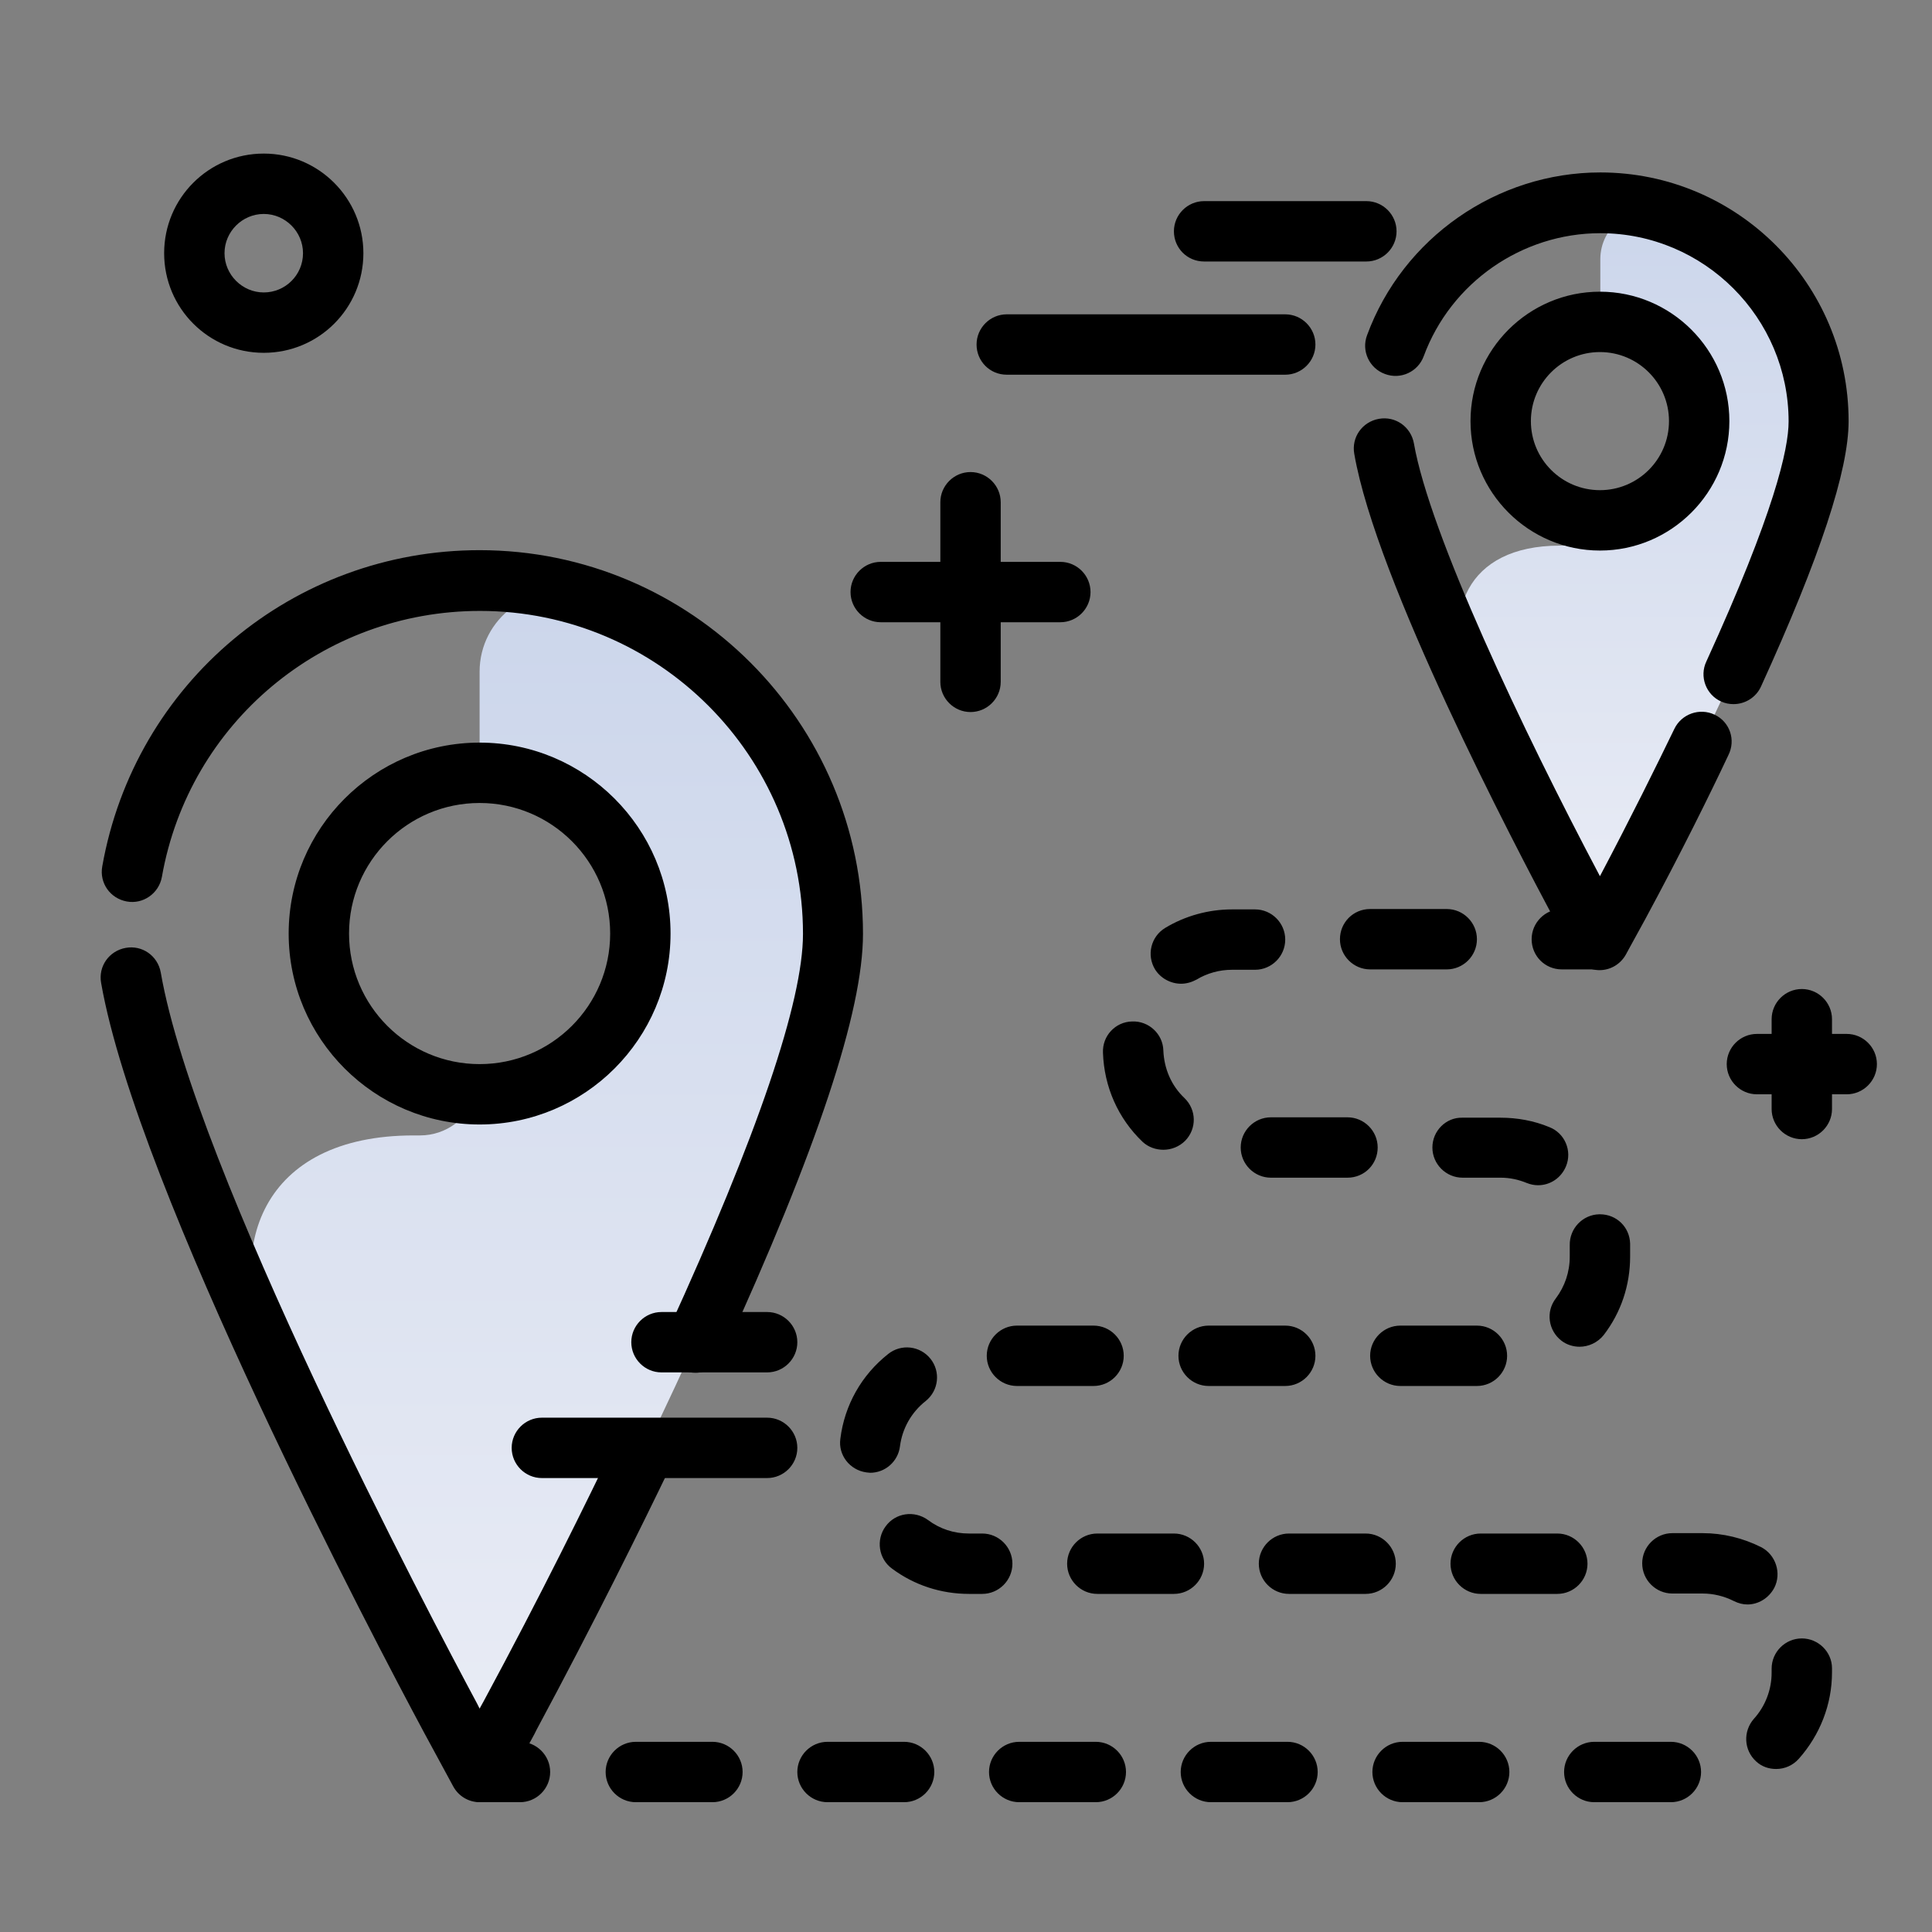 <svg version="1.1" id="Layer_1" xmlns="http://www.w3.org/2000/svg" xmlns:xlink="http://www.w3.org/1999/xlink" x="0px" y="0px" viewBox="0 0 512 512" enable-background="new 0 0 512 512" xml:space="preserve">
<rect x="0" y="0" width="512" height="512" fill="#808080" stroke="none"/>
<g>
	<linearGradient id="SVGID_1_" gradientUnits="userSpaceOnUse" x1="434.249" y1="243.492" x2="434.249" y2="57.889" class="gradient-element">
		<stop offset="0" class="primary-color-gradient" style="stop-color: rgb(233, 236, 245)"></stop>
		<stop offset="1" class="secondary-color-gradient" style="stop-color: rgb(204, 214, 235)"></stop>
	</linearGradient>
	<path fill="url(#SVGID_1_)" d="M481.9,111.6c0,30.1-51.1,124.8-53.3,128.8l-4.6,8.5l-4.6-8.5l-29.5-59.2
		c-8.1-18.3-1.5-36.6,23.4-36.6h1c4.3,0,8-2.8,9.3-6.7c0.2,0,0.3,0,0.5,0c14.5,0,26.3-11.8,26.3-26.3c0-14.5-11.8-26.3-26.3-26.3
		V68.7c0-8.7,8.4-15.1,16.8-12.5C464.6,63.3,481.9,85.5,481.9,111.6z"></path>
	<linearGradient id="SVGID_2_" gradientUnits="userSpaceOnUse" x1="143.615" y1="460.775" x2="143.615" y2="160.631">
		<stop offset="0" class="primary-color-gradient" style="stop-color: rgb(233, 236, 245)"></stop>
		<stop offset="1" class="secondary-color-gradient" style="stop-color: rgb(204, 214, 235)"></stop>
	</linearGradient>
	<path fill="url(#SVGID_2_)" d="M220.7,247.4c0,48.6-82.6,201.8-86.1,208.4l-7.5,13.8l-7.5-13.8l-47.8-95.7
		c-13.1-29.6-2.4-59.2,37.8-59.2h1.7c7,0,12.9-4.6,15-10.9c0.3,0,0.5,0,0.8,0c23.5,0,42.6-19.1,42.6-42.6
		c0-23.5-19.1-42.6-42.6-42.6v-26.8c0-14.1,13.6-24.3,27.1-20.2C192.7,169.5,220.7,205.2,220.7,247.4z"></path>
</g>
<path d="M489.9,111.6c0,13.1-7.6,36.1-23.2,70.3c-1.3,2.9-4.2,4.7-7.3,4.7c-1.1,0-2.2-0.2-3.3-0.7c-4-1.8-5.8-6.6-3.9-10.6
	c18-39.4,21.8-56.3,21.8-63.6c0-27.5-22.4-49.9-49.9-49.9c-20.8,0-39.6,13.1-46.8,32.6c-1.5,4.1-6.1,6.3-10.3,4.7
	c-4.1-1.5-6.3-6.1-4.7-10.3c9.5-25.8,34.4-43.1,61.8-43.1C460.4,45.7,489.9,75.2,489.9,111.6z M454.4,189.4c-4-1.9-8.8-0.2-10.7,3.8
	c-4.5,9.3-11.4,23.3-19.7,39c-20.6-38.9-45.1-90.7-49.3-114.7c-0.8-4.4-4.9-7.3-9.3-6.5c-4.4,0.8-7.3,4.9-6.5,9.3
	c5.8,33.6,42.2,103.1,53.2,123.7l4.8,8.9c1.4,2.6,4.1,4.2,7,4.2s5.6-1.6,7-4.2l5.1-9.3c9.4-17.4,17.2-33.2,22-43.4
	C460.1,196.1,458.4,191.3,454.4,189.4z M424,145.9c-18.9,0-34.3-15.4-34.3-34.3s15.4-34.3,34.3-34.3s34.3,15.4,34.3,34.3
	S442.9,145.9,424,145.9z M424,129.9c10.1,0,18.3-8.2,18.3-18.3c0-10.1-8.2-18.3-18.3-18.3s-18.3,8.2-18.3,18.3
	C405.7,121.7,413.9,129.9,424,129.9z M174.1,377.7c-4-1.9-8.8-0.2-10.7,3.8c-7.8,16.3-20.2,41.5-35.2,69.3l-1.1,2l-0.7-1.4
	c-12.4-23.1-74.7-141.2-83.8-193.7c-0.8-4.4-4.9-7.3-9.3-6.5c-4.4,0.8-7.3,4.9-6.5,9.3c9.6,54.9,72.9,175,85.5,198.5l7.8,14.4
	c1.4,2.6,4.1,4.2,7,4.2s5.6-1.6,7-4.2l7.5-13.8l0.6-1.2c15.1-28.1,27.7-53.6,35.6-70C179.7,384.4,178.1,379.6,174.1,377.7z
	 M127.1,145.8c-49.4,0-91.4,35.2-100,83.8c-0.8,4.4,2.1,8.5,6.5,9.3c4.3,0.8,8.5-2.1,9.3-6.5c7.2-40.9,42.7-70.5,84.3-70.5
	c47.2,0,85.6,38.4,85.6,85.6c0,17.9-12,53.2-35.7,105c-1.8,4-0.1,8.8,3.9,10.6c1.1,0.5,2.2,0.7,3.3,0.7c3,0,5.9-1.7,7.3-4.7
	c25-54.6,37.1-91.1,37.1-111.6C228.7,191.4,183.1,145.8,127.1,145.8z M127.1,298c-27.9,0-50.6-22.7-50.6-50.6s22.7-50.6,50.6-50.6
	s50.6,22.7,50.6,50.6S155,298,127.1,298z M127.1,282c19.1,0,34.6-15.5,34.6-34.6c0-19.1-15.5-34.6-34.6-34.6s-34.6,15.5-34.6,34.6
	C92.5,266.5,108,282,127.1,282z"></path>
<path d="M211.3,383.7c0,4.4-3.6,8-8,8h-59.7c-4.4,0-8-3.6-8-8s3.6-8,8-8h59.7C207.7,375.7,211.3,379.3,211.3,383.7z M203.3,347.7
	h-28c-4.4,0-8,3.6-8,8s3.6,8,8,8h28c4.4,0,8-3.6,8-8S207.7,347.7,203.3,347.7z M413.9,256.9h10c4.4,0,8-3.6,8-8s-3.6-8-8-8h-10
	c-4.4,0-8,3.6-8,8S409.4,256.9,413.9,256.9z M229.6,390.2c0.3,0,0.7,0.1,1,0.1c4,0,7.4-3,7.9-7c0.6-4.7,3-9,6.8-12
	c3.5-2.8,4-7.8,1.3-11.2c-2.8-3.5-7.8-4-11.2-1.3c-7.1,5.6-11.6,13.6-12.7,22.5C222.1,385.6,225.2,389.6,229.6,390.2z M379.6,304.1
	c0,4.4,3.6,8,8,8h10.1c2.4,0,4.7,0.5,6.9,1.4c1,0.4,2,0.6,3,0.6c3.2,0,6.1-1.9,7.4-5c1.7-4.1-0.3-8.8-4.4-10.4
	c-4.1-1.7-8.5-2.5-13-2.5h-10.1C383.2,296.1,379.6,299.7,379.6,304.1z M424,321.8c-0.1,0-0.1,0-0.2,0c-4.4,0.1-7.9,3.8-7.8,8.2l0,3
	c0,4.1-1.3,7.9-3.7,11.1c-2.7,3.5-2,8.5,1.5,11.2c1.4,1.1,3.2,1.6,4.8,1.6c2.4,0,4.8-1.1,6.4-3.1c4.6-6,7-13.2,7-20.8v-2.6
	c0-0.3,0-0.5,0-0.8C431.9,325.2,428.4,321.8,424,321.8z M269.5,351.3c-4.4,0-8,3.6-8,8s3.6,8,8,8h20.3c4.4,0,8-3.6,8-8s-3.6-8-8-8
	H269.5z M320.3,367.3h20.3c4.4,0,8-3.6,8-8s-3.6-8-8-8h-20.3c-4.4,0-8,3.6-8,8S315.9,367.3,320.3,367.3z M355.1,248.9
	c0,4.4,3.6,8,8,8h20.3c4.4,0,8-3.6,8-8s-3.6-8-8-8h-20.3C358.6,240.9,355.1,244.5,355.1,248.9z M188.8,461.6h-20.3c-4.4,0-8,3.6-8,8
	s3.6,8,8,8h20.3c4.4,0,8-3.6,8-8S193.2,461.6,188.8,461.6z M313,260.7c1.4,0,2.8-0.4,4.1-1.1c2.8-1.7,6.1-2.6,9.4-2.6h6.1
	c4.4,0,8-3.6,8-8s-3.6-8-8-8h-6.1c-6.2,0-12.4,1.7-17.7,4.9c-3.8,2.3-5,7.2-2.7,11C307.6,259.3,310.3,260.7,313,260.7z M365.1,304.1
	c0-4.4-3.6-8-8-8h-20.3c-4.4,0-8,3.6-8,8s3.6,8,8,8h20.3C361.6,312.1,365.1,308.5,365.1,304.1z M308.3,304.7c2.1,0,4.2-0.8,5.8-2.4
	c3.1-3.2,3-8.2-0.2-11.3c-3.5-3.3-5.4-7.8-5.6-12.6c-0.1-4.4-3.9-7.9-8.3-7.7c-4.4,0.1-7.9,3.8-7.7,8.3c0.3,9,4,17.4,10.5,23.6
	C304.3,304,306.3,304.7,308.3,304.7z M371.1,367.3h20.3c4.4,0,8-3.6,8-8s-3.6-8-8-8h-20.3c-4.4,0-8,3.6-8,8S366.7,367.3,371.1,367.3
	z M420.7,414.4c0-4.4-3.6-8-8-8h-20.3c-4.4,0-8,3.6-8,8s3.6,8,8,8h20.3C417.1,422.4,420.7,418.8,420.7,414.4z M392,461.6h-20.3
	c-4.4,0-8,3.6-8,8s3.6,8,8,8H392c4.4,0,8-3.6,8-8S396.4,461.6,392,461.6z M341.2,461.6h-20.3c-4.4,0-8,3.6-8,8s3.6,8,8,8h20.3
	c4.4,0,8-3.6,8-8S345.6,461.6,341.2,461.6z M369.9,414.4c0-4.4-3.6-8-8-8h-20.3c-4.4,0-8,3.6-8,8s3.6,8,8,8h20.3
	C366.3,422.4,369.9,418.8,369.9,414.4z M470.2,420.8c2-3.9,0.4-8.8-3.5-10.8c-4.8-2.4-10.1-3.7-15.5-3.7h-8c-4.4,0-8,3.6-8,8
	s3.6,8,8,8h8c2.9,0,5.7,0.7,8.3,2c1.2,0.6,2.4,0.9,3.6,0.9C465.9,425.2,468.7,423.6,470.2,420.8z M477.5,434.2c-4.4,0-8,3.6-8,8v1.1
	c0,4.5-1.7,8.9-4.7,12.2c-2.9,3.3-2.7,8.3,0.6,11.3c1.5,1.4,3.4,2,5.3,2c2.2,0,4.4-0.9,6-2.7c5.6-6.3,8.8-14.4,8.8-22.9v-1.1
	C485.5,437.8,481.9,434.2,477.5,434.2z M442.8,461.6h-20.3c-4.4,0-8,3.6-8,8s3.6,8,8,8h20.3c4.4,0,8-3.6,8-8
	S447.2,461.6,442.8,461.6z M268.3,414.4c0-4.4-3.6-8-8-8h-3.5c-4,0-7.7-1.2-10.9-3.6c-3.6-2.6-8.6-1.9-11.2,1.7
	c-2.6,3.5-1.9,8.6,1.7,11.2c5.9,4.4,13,6.7,20.4,6.7h3.5C264.7,422.4,268.3,418.8,268.3,414.4z M239.6,461.6h-20.3c-4.4,0-8,3.6-8,8
	s3.6,8,8,8h20.3c4.4,0,8-3.6,8-8S244,461.6,239.6,461.6z M319.1,414.4c0-4.4-3.6-8-8-8h-20.3c-4.4,0-8,3.6-8,8s3.6,8,8,8h20.3
	C315.5,422.4,319.1,418.8,319.1,414.4z M290.4,461.6h-20.3c-4.4,0-8,3.6-8,8s3.6,8,8,8h20.3c4.4,0,8-3.6,8-8
	S294.8,461.6,290.4,461.6z M137.8,461.6h-10c-4.4,0-8,3.6-8,8s3.6,8,8,8h10c4.4,0,8-3.6,8-8S142.2,461.6,137.8,461.6z M233.4,164.9
	h15.8v15.8c0,4.4,3.6,8,8,8s8-3.6,8-8v-15.8H281c4.4,0,8-3.6,8-8s-3.6-8-8-8h-15.8v-15.8c0-4.4-3.6-8-8-8s-8,3.6-8,8v15.8h-15.8
	c-4.4,0-8,3.6-8,8S229,164.9,233.4,164.9z M489.4,274h-3.9v-3.9c0-4.4-3.6-8-8-8s-8,3.6-8,8v3.9h-3.9c-4.4,0-8,3.6-8,8s3.6,8,8,8
	h3.9v3.9c0,4.4,3.6,8,8,8s8-3.6,8-8V290h3.9c4.4,0,8-3.6,8-8S493.8,274,489.4,274z M96.3,67.1c0,14.6-11.8,26.4-26.4,26.4
	S43.5,81.7,43.5,67.1s11.8-26.4,26.4-26.4S96.3,52.6,96.3,67.1z M80.3,67.1c0-5.7-4.7-10.4-10.4-10.4s-10.4,4.7-10.4,10.4
	s4.7,10.4,10.4,10.4S80.3,72.9,80.3,67.1z M319.1,69.3h43c4.4,0,8-3.6,8-8s-3.6-8-8-8h-43c-4.4,0-8,3.6-8,8S314.6,69.3,319.1,69.3z
	 M266.8,99.3h73.8c4.4,0,8-3.6,8-8s-3.6-8-8-8h-73.8c-4.4,0-8,3.6-8,8S262.3,99.3,266.8,99.3z"></path>
</svg>